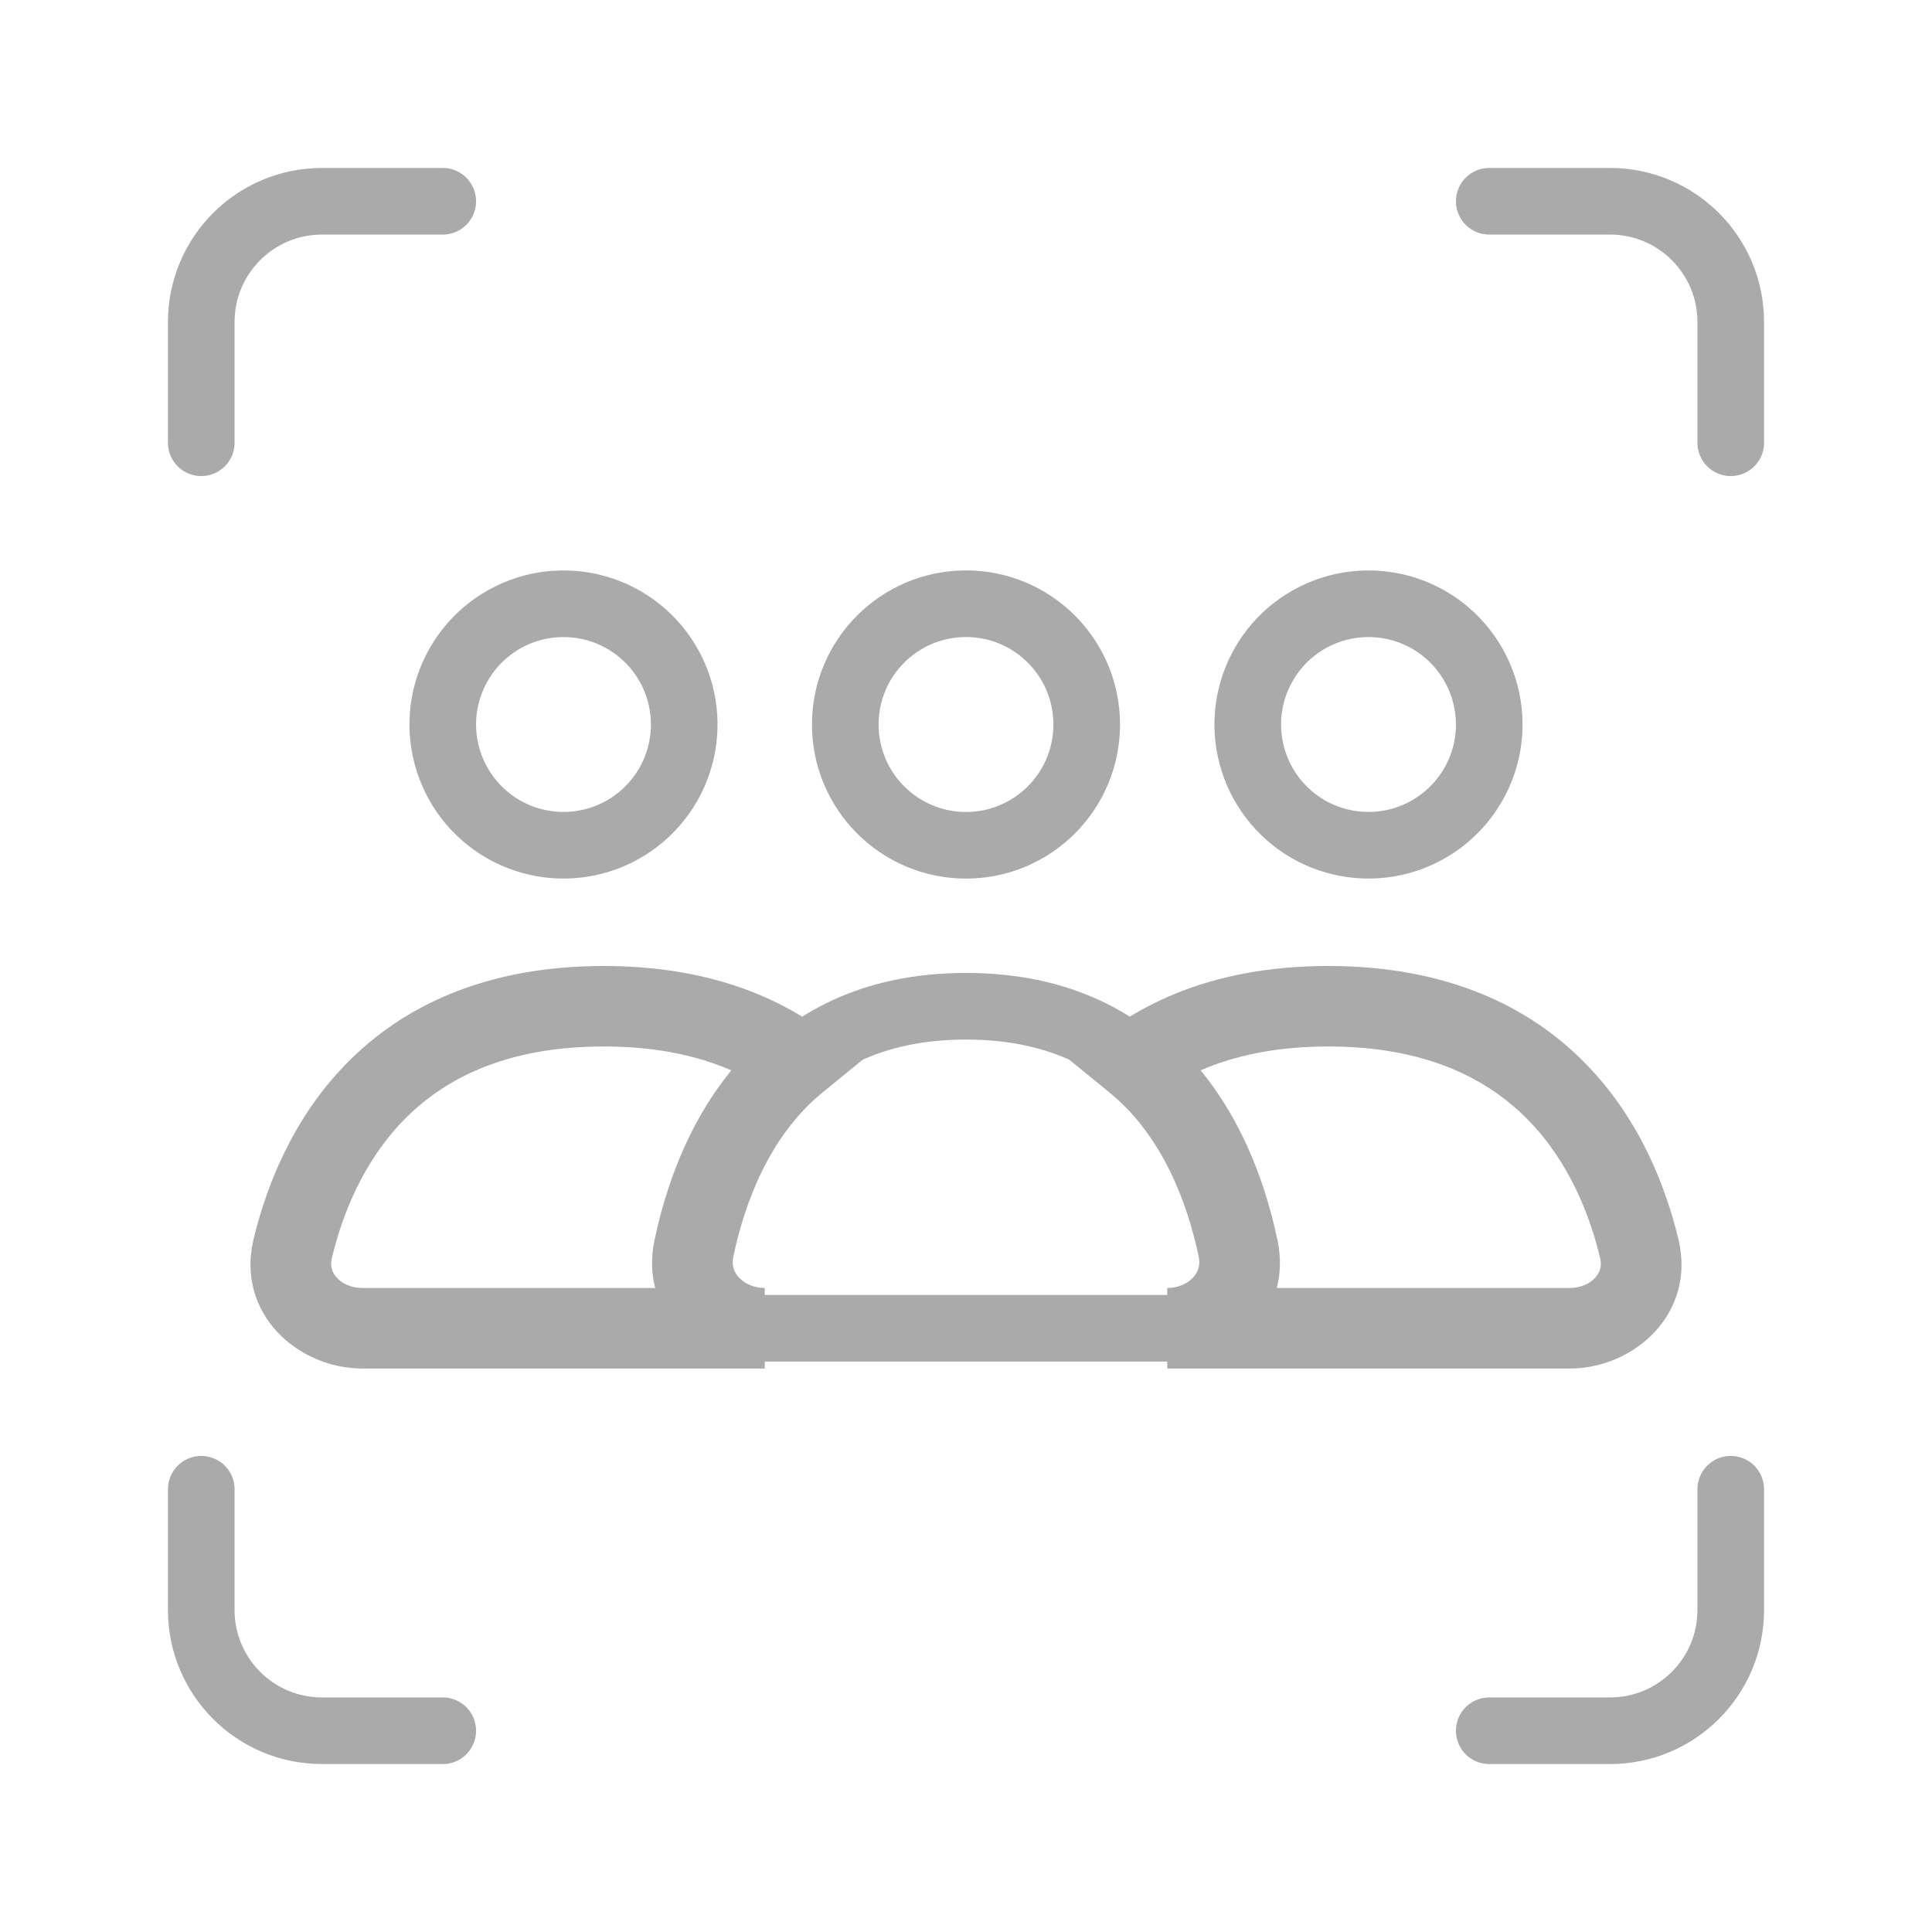 <svg width="34" height="34" viewBox="0 0 29 29" fill="none" xmlns="http://www.w3.org/2000/svg">
<path d="M14.5 12.688C15.501 12.688 16.312 11.876 16.312 10.875C16.312 9.874 15.501 9.062 14.5 9.062C13.499 9.062 12.688 9.874 12.688 10.875C12.688 11.876 13.499 12.688 14.5 12.688Z" stroke="#AAAAAA" stroke-linecap="round"/>
<path d="M18.972 9.969C19.212 9.552 19.608 9.249 20.073 9.124C20.537 9 21.032 9.065 21.448 9.305C21.864 9.546 22.168 9.942 22.292 10.406C22.417 10.87 22.352 11.365 22.111 11.781C21.871 12.197 21.475 12.501 21.011 12.626C20.546 12.75 20.052 12.685 19.635 12.445C19.219 12.204 18.915 11.808 18.791 11.344C18.666 10.88 18.732 10.385 18.972 9.969Z" stroke="#AAAAAA"/>
<path d="M6.889 9.969C7.129 9.552 7.525 9.249 7.989 9.124C8.453 9 8.948 9.065 9.365 9.305C9.781 9.546 10.085 9.942 10.209 10.406C10.333 10.87 10.268 11.365 10.028 11.781C9.788 12.197 9.392 12.501 8.927 12.626C8.463 12.75 7.968 12.685 7.552 12.445C7.136 12.204 6.832 11.808 6.708 11.344C6.583 10.88 6.648 10.385 6.889 9.969Z" stroke="#AAAAAA"/>
<path d="M17.038 15.932L16.686 15.441L16.043 15.9L16.655 16.4L17.038 15.932ZM23.562 19.333H17.521V20.542H23.562V19.333ZM24.019 18.885C24.047 19.004 24.017 19.1 23.945 19.178C23.868 19.264 23.733 19.333 23.562 19.333V20.542C24.529 20.542 25.461 19.716 25.194 18.603L24.019 18.885ZM19.938 15.708C21.419 15.708 22.341 16.202 22.937 16.81C23.549 17.435 23.862 18.229 24.019 18.885L25.194 18.603C25.008 17.828 24.62 16.802 23.8 15.965C22.964 15.11 21.723 14.5 19.938 14.5V15.708ZM17.389 16.424C17.966 16.011 18.777 15.708 19.938 15.708V14.5C18.553 14.5 17.49 14.867 16.686 15.441L17.389 16.424ZM16.655 16.4C17.445 17.045 17.821 18.045 17.994 18.865L19.176 18.617C18.981 17.69 18.524 16.366 17.42 15.464L16.655 16.4ZM17.994 18.865C18.02 18.99 17.985 19.093 17.909 19.175C17.828 19.264 17.691 19.333 17.521 19.333V20.542C18.492 20.542 19.408 19.719 19.176 18.617L17.994 18.865Z" fill="#AAAAAA"/>
<path d="M11.962 15.932L12.345 16.4L12.957 15.9L12.314 15.441L11.962 15.932ZM9.062 15.708C10.222 15.708 11.034 16.011 11.611 16.424L12.314 15.441C11.51 14.867 10.447 14.5 9.062 14.5V15.708ZM4.981 18.885C5.138 18.229 5.452 17.435 6.063 16.81C6.658 16.202 7.581 15.708 9.062 15.708V14.5C7.277 14.5 6.036 15.11 5.2 15.965C4.38 16.802 3.992 17.828 3.806 18.603L4.981 18.885ZM5.437 19.333C5.267 19.333 5.132 19.264 5.055 19.178C4.983 19.1 4.953 19.004 4.981 18.885L3.806 18.603C3.539 19.716 4.471 20.542 5.437 20.542V19.333ZM11.479 19.333H5.437V20.542H11.479V19.333ZM11.479 19.333C11.309 19.333 11.172 19.264 11.091 19.175C11.015 19.093 10.98 18.99 11.007 18.865L9.824 18.617C9.592 19.719 10.508 20.542 11.479 20.542V19.333ZM11.007 18.865C11.179 18.045 11.555 17.045 12.345 16.4L11.58 15.464C10.476 16.366 10.019 17.69 9.824 18.617L11.007 18.865Z" fill="#AAAAAA"/>
<path d="M14.5 15.104C17.357 15.104 18.284 17.31 18.585 18.741C18.722 19.394 18.188 19.938 17.521 19.938H11.479C10.812 19.938 10.278 19.394 10.415 18.741C10.716 17.31 11.643 15.104 14.5 15.104Z" stroke="#AAAAAA" stroke-linecap="round"/>
<path d="M22.354 25.979H24.167C25.168 25.979 25.979 25.168 25.979 24.167V22.354" stroke="#AAAAAA" stroke-linecap="round"/>
<path d="M22.354 3.021H24.167C25.168 3.021 25.979 3.832 25.979 4.833V6.646" stroke="#AAAAAA" stroke-linecap="round"/>
<path d="M6.646 25.979H4.833C3.832 25.979 3.021 25.168 3.021 24.167V22.354" stroke="#AAAAAA" stroke-linecap="round"/>
<path d="M6.646 3.021H4.833C3.832 3.021 3.021 3.832 3.021 4.833V6.646" stroke="#AAAAAA" stroke-linecap="round"/>
</svg>
